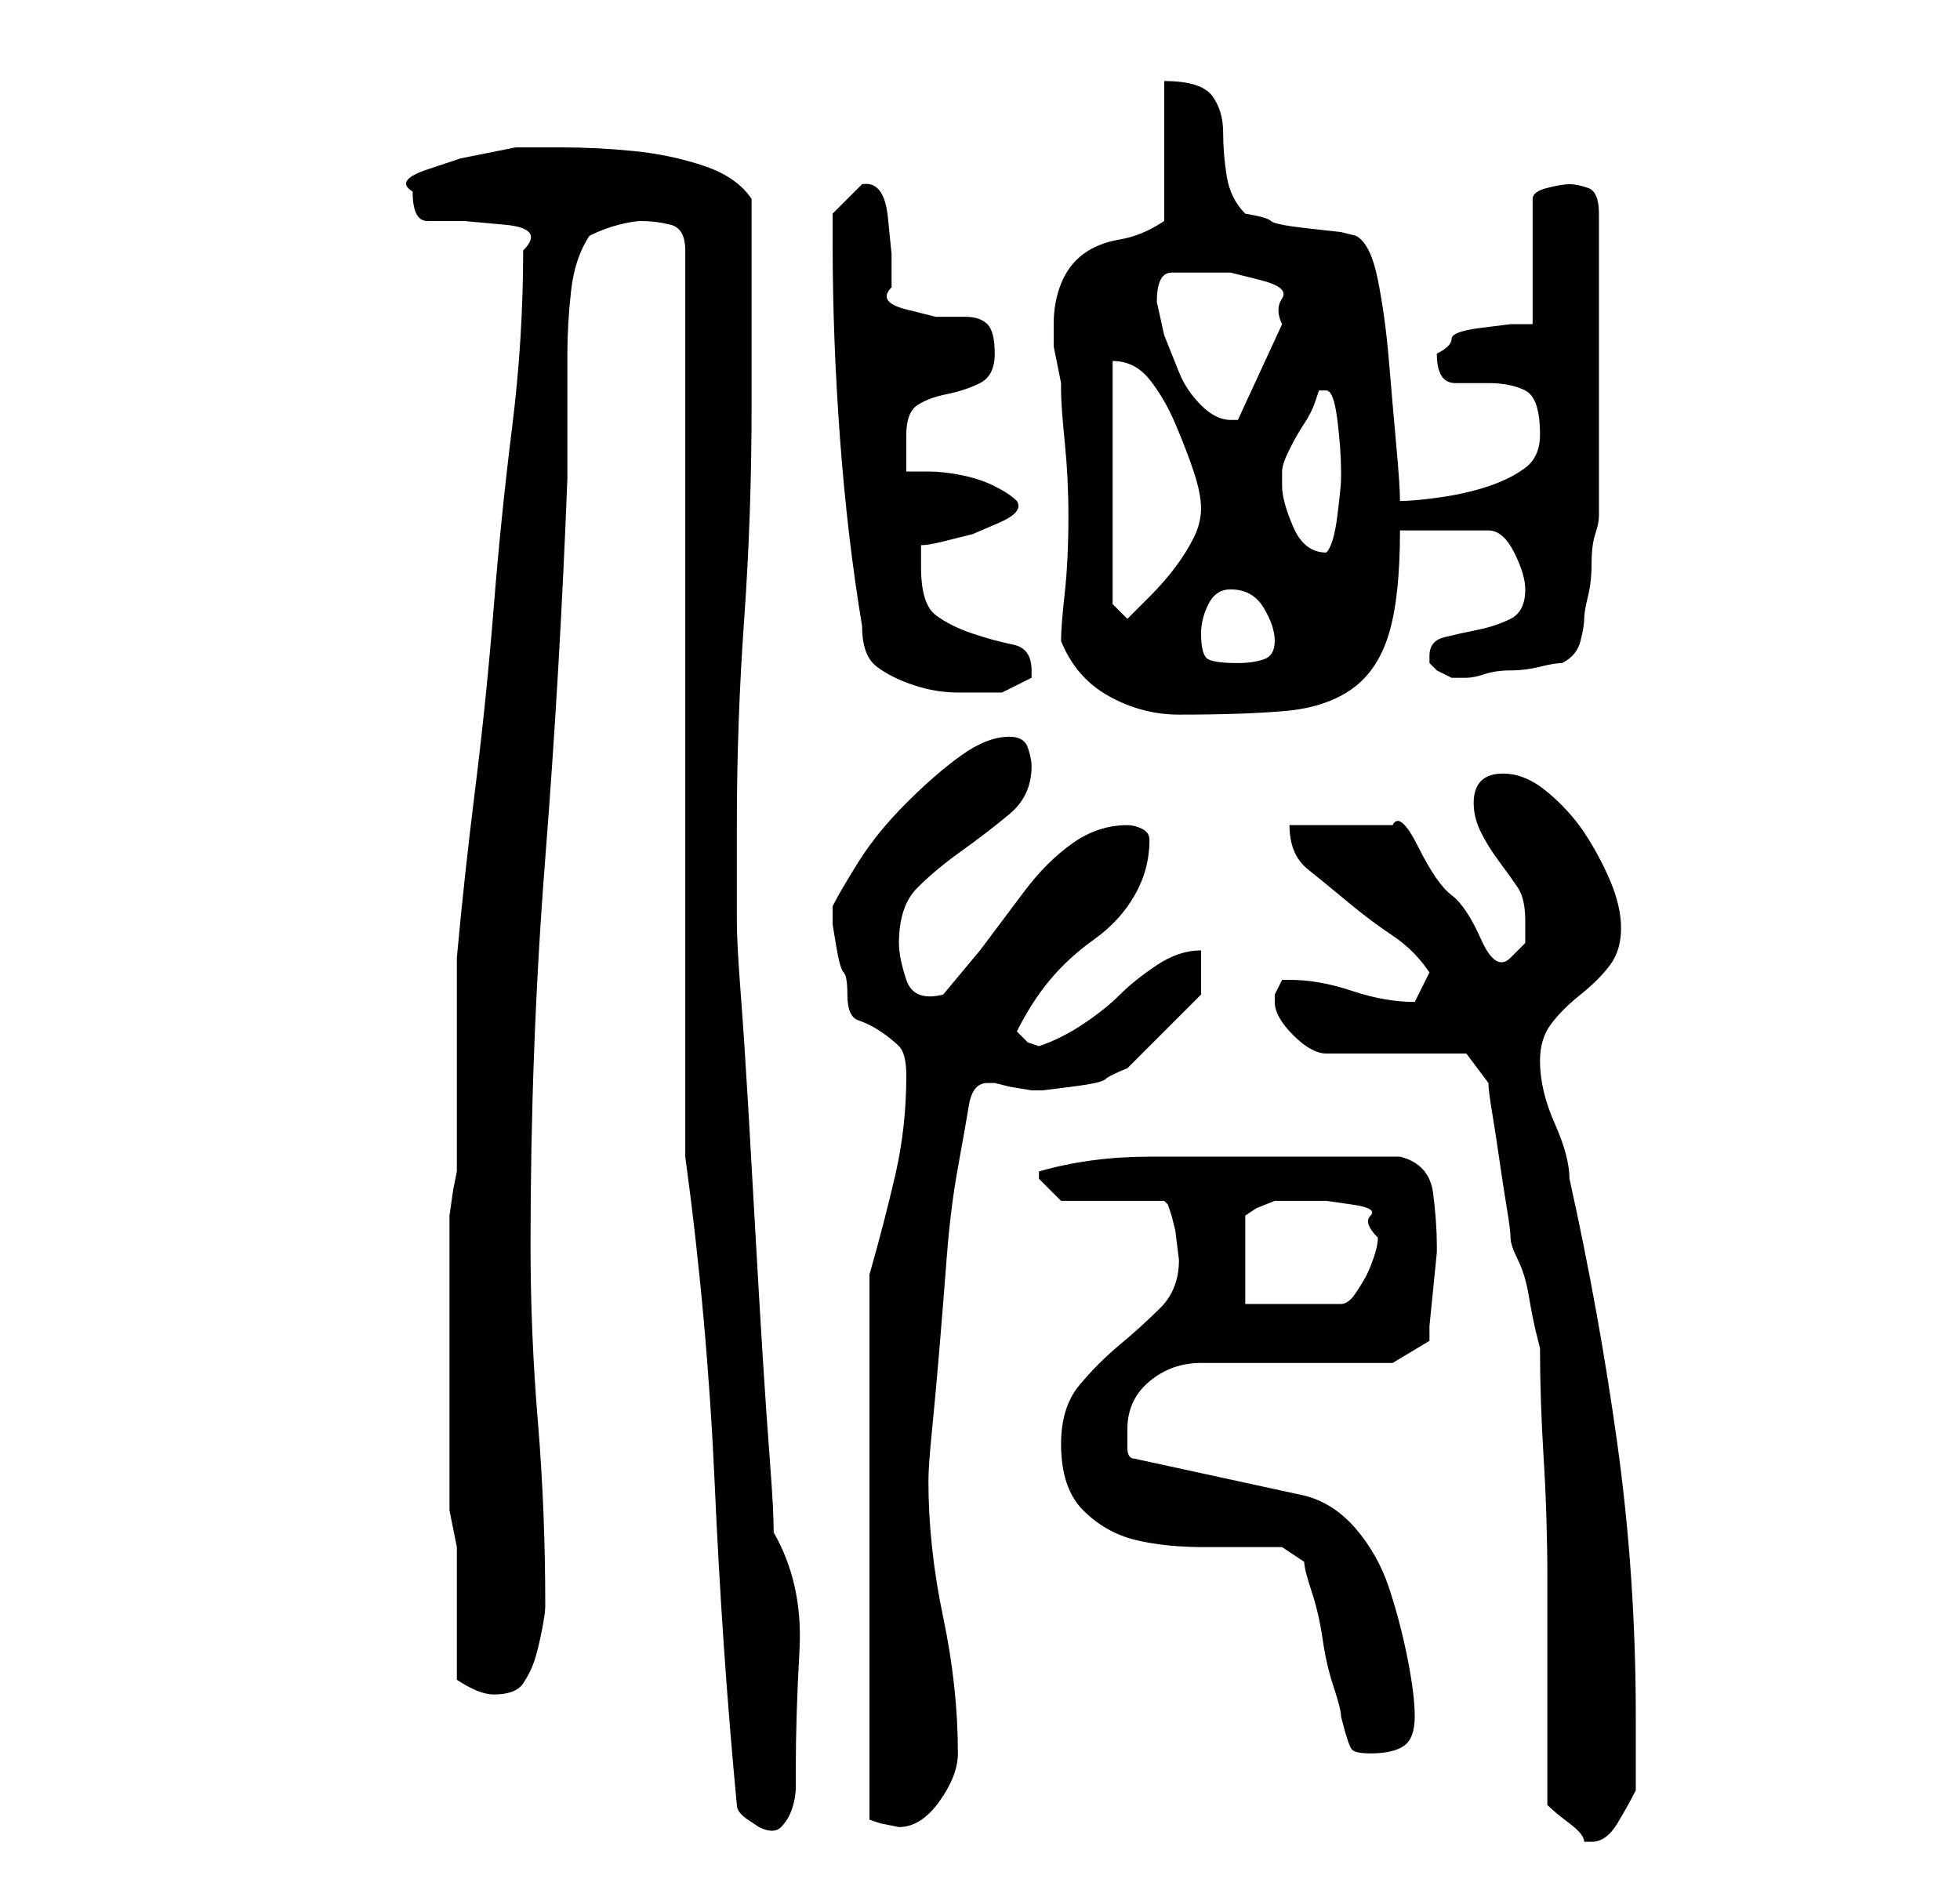 <?xml version="1.0" standalone="no"?>
<!DOCTYPE svg PUBLIC "-//W3C//DTD SVG 1.1//EN" "http://www.w3.org/Graphics/SVG/1.1/DTD/svg11.dtd" >
<svg xmlns="http://www.w3.org/2000/svg" xmlns:xlink="http://www.w3.org/1999/xlink" version="1.1" viewBox="-10 0 266 256">
   <path fill="currentColor"
d="M200 245q1 1 3 2.5t2 2.5h1q2 0 3.5 -2.5t2.5 -4.5v-10q0 -19 -2.5 -37t-6.5 -36q0 -3 -2 -7.5t-2 -8.5q0 -3 1.5 -5t4 -4t4 -4t1.5 -5t-1.5 -6.5t-3.5 -6.5t-5 -5.5t-6 -2.5q-4 0 -4 4q0 2 1 4t2.5 4t2.5 3.5t1 4.5v3t-2 2t-4 -2.5t-4 -6t-4.5 -6.5t-3.5 -3h-14
q0 4 2.5 6t5.5 4.5t6 4.5t5 5l-1 2l-1 2q-4 0 -8.5 -1.5t-8.5 -1.5h-1l-1 2v1q0 2 2.5 4.5t4.5 2.5h19l3 4q0 1 0.5 4t1 6.5t1 6.5t0.5 4t1 3t1.5 5t1 5l0.5 2q0 7 0.5 15t0.5 16.5v16.5v14zM90 245q0 1 1.5 2l1.5 1q2 1 3 0t1.5 -2.5t0.5 -3v-2.5q0 -7 0.5 -16t-3.5 -16
q0 -3 -0.5 -9.5t-1 -14.5t-1 -17t-1 -17.5t-1 -15t-0.5 -9.5v-2v-3.5v-4.5v-3q0 -14 1 -28t1 -29v-28q-2 -3 -6.5 -4.5t-9.5 -2t-10 -0.5h-6l-2.5 0.5l-5 1t-4.5 1.5t-2 3q0 4 2 4h5t5.5 0.5t2.5 3.5q0 12 -1.5 24t-2.5 24.5t-2.5 24.5t-2.5 23v5v9v9v6l-0.5 2.5t-0.5 3.5
v40l0.5 2.5l0.5 2.5v3.5v5.5v5.5v3.5q3 2 5 2q3 0 4 -1.5t1.5 -3t1 -4t0.5 -3.5q0 -13 -1 -25t-1 -24q0 -27 2 -52.5t3 -51.5v-7.5v-9.5q0 -4 0.5 -8.5t2.5 -7.5q2 -1 4 -1.5t3 -0.5q2 0 4 0.5t2 3.5v123q3 22 4 44.5t3 43.5zM108 173v74l1.5 0.5t2.5 0.5v0q3 0 5.5 -3.5
t2.5 -6.5q0 -9 -2 -18.5t-2 -18.5q0 -2 0.5 -7t1 -11t1 -12.5t1.5 -12t1.5 -8.5t2.5 -3h1l2 0.5t3 0.5h1.5t4 -0.5t4.5 -1t3 -1.5l2.5 -2.5l3 -3l3 -3l1.5 -1.5v-6q-3 0 -6 2t-5 4t-5 4t-6 3l-1.5 -0.5t-1.5 -1.5q2 -4 4.5 -7t6 -5.5t5.5 -6t2 -7.5q0 -1 -1 -1.5t-2 -0.5
q-4 0 -7.5 2.5t-6.5 6.5l-6 8t-5 6q-4 1 -5 -2t-1 -5q0 -5 2.5 -7.5t6 -5t6.5 -5t3 -6.5q0 -1 -0.5 -2.5t-2.5 -1.5q-3 0 -6.5 2.5t-7.5 6.5t-6.5 8t-3.5 6v2.5t0.5 3t1 3.5t0.5 3q0 3 1.5 3.5t3 1.5t2.5 2t1 4q0 7 -1.5 13.5t-3.5 13.5zM167 212q0 1 1 4t1.5 6.5t1.5 6.5
t1 4q1 4 1.5 4.5t2.5 0.5q3 0 4.5 -1t1.5 -4t-1 -8t-2.5 -9.5t-4.5 -8t-7 -4.5l-23 -5q-1 0 -1 -1.5v-2.5q0 -4 3 -6.5t7 -2.5h26l5 -3v-2t0.5 -5t0.5 -5v-1q0 -3 -0.5 -7t-4.5 -5h-3.5h-6.5h-5h-4h-15q-8 0 -15 2v0v1l2 2l1 1h14l0.5 0.5t0.5 1.5l0.5 2t0.5 4q0 4 -2.5 6.5
t-5.5 5t-5.5 5.5t-2.5 8q0 6 3 9t7 4t9.5 1h10.5zM167 163h3t3.5 0.5t2.5 1.5t1 3q0 1 -0.5 2.5t-1 2.5t-1.5 2.5t-2 1.5h-13v-12l1.5 -1t2.5 -1h1.5h2.5zM134 87q2 5 6.5 7.5t9.5 2.5q9 0 14.5 -0.5t9 -3t5 -7.5t1.5 -14h12q2 0 3.5 3t1.5 5q0 3 -2 4t-4.5 1.5t-4.5 1
t-2 2.5v1l1 1t2 1h1h1q1 0 2.5 -0.5t3.5 -0.5t4 -0.5t3 -0.5q2 -1 2.5 -3t0.5 -3t0.5 -3t0.5 -4.5t0.5 -4t0.5 -2.5v-21v-20q0 -3 -1.5 -3.5t-2.5 -0.5t-3 0.5t-2 1.5v17h-3t-4 0.5t-4 1.5t-2 2q0 4 2.5 4h4.5q3 0 5 1t2 6q0 3 -2 4.5t-5 2.5t-6.5 1.5t-5.5 0.5
q0 -2 -0.5 -7.5t-1 -11.5t-1.5 -11t-3 -6l-2 -0.5t-4.5 -0.5t-5 -1t-3.5 -1q-2 -2 -2.5 -5t-0.5 -6t-1.5 -5t-6.5 -2v19q-3 2 -6 2.5t-5 2t-3 4t-1 5.5v1v2t0.5 2.5t0.5 2.5v1q0 2 0.5 7t0.5 10q0 6 -0.5 10.5t-0.5 6.5zM103 33q0 13 1 26.5t3 25.5q0 4 2 5.5t5 2.5t6 1h6
l4 -2v-0.5v-0.5q0 -3 -2.5 -3.5t-5.5 -1.5t-5 -2.5t-2 -6.5v-3q1 0 3 -0.5l4 -1t3.5 -1.5t2.5 -3q-1 -1 -3 -2t-4.5 -1.5t-4.5 -0.5h-3v-2.5v-2.5q0 -3 1.5 -4t4 -1.5t4.5 -1.5t2 -4t-1 -4t-3 -1h-4t-4 -1t-2 -3v-4.5t-0.5 -5t-3.5 -4.5l-4 4v4zM153 86q0 -2 1 -4t3 -2
q3 0 4.5 2.5t1.5 4.5t-1.5 2.5t-3.5 0.5q-3 0 -4 -0.5t-1 -3.5zM141 82v-33q3 0 5 2.5t3.5 6t2.5 6.5t1 5t-1 4t-2.5 4t-3.5 4l-3 3zM164 66v-2q0 -1 1 -3t2 -3.5t1.5 -3l0.5 -1.5h1q1 0 1.5 4t0.5 7v0v1q0 1 -0.5 5t-1.5 5v0q-3 0 -4.5 -3.5t-1.5 -5.5zM147 41q0 -4 2 -4h6
h2t4 1t3 2.5t0 3.5l-6 13h-1q-2 0 -4 -2t-3 -4.5l-2 -5t-1 -4.5z" />
</svg>
